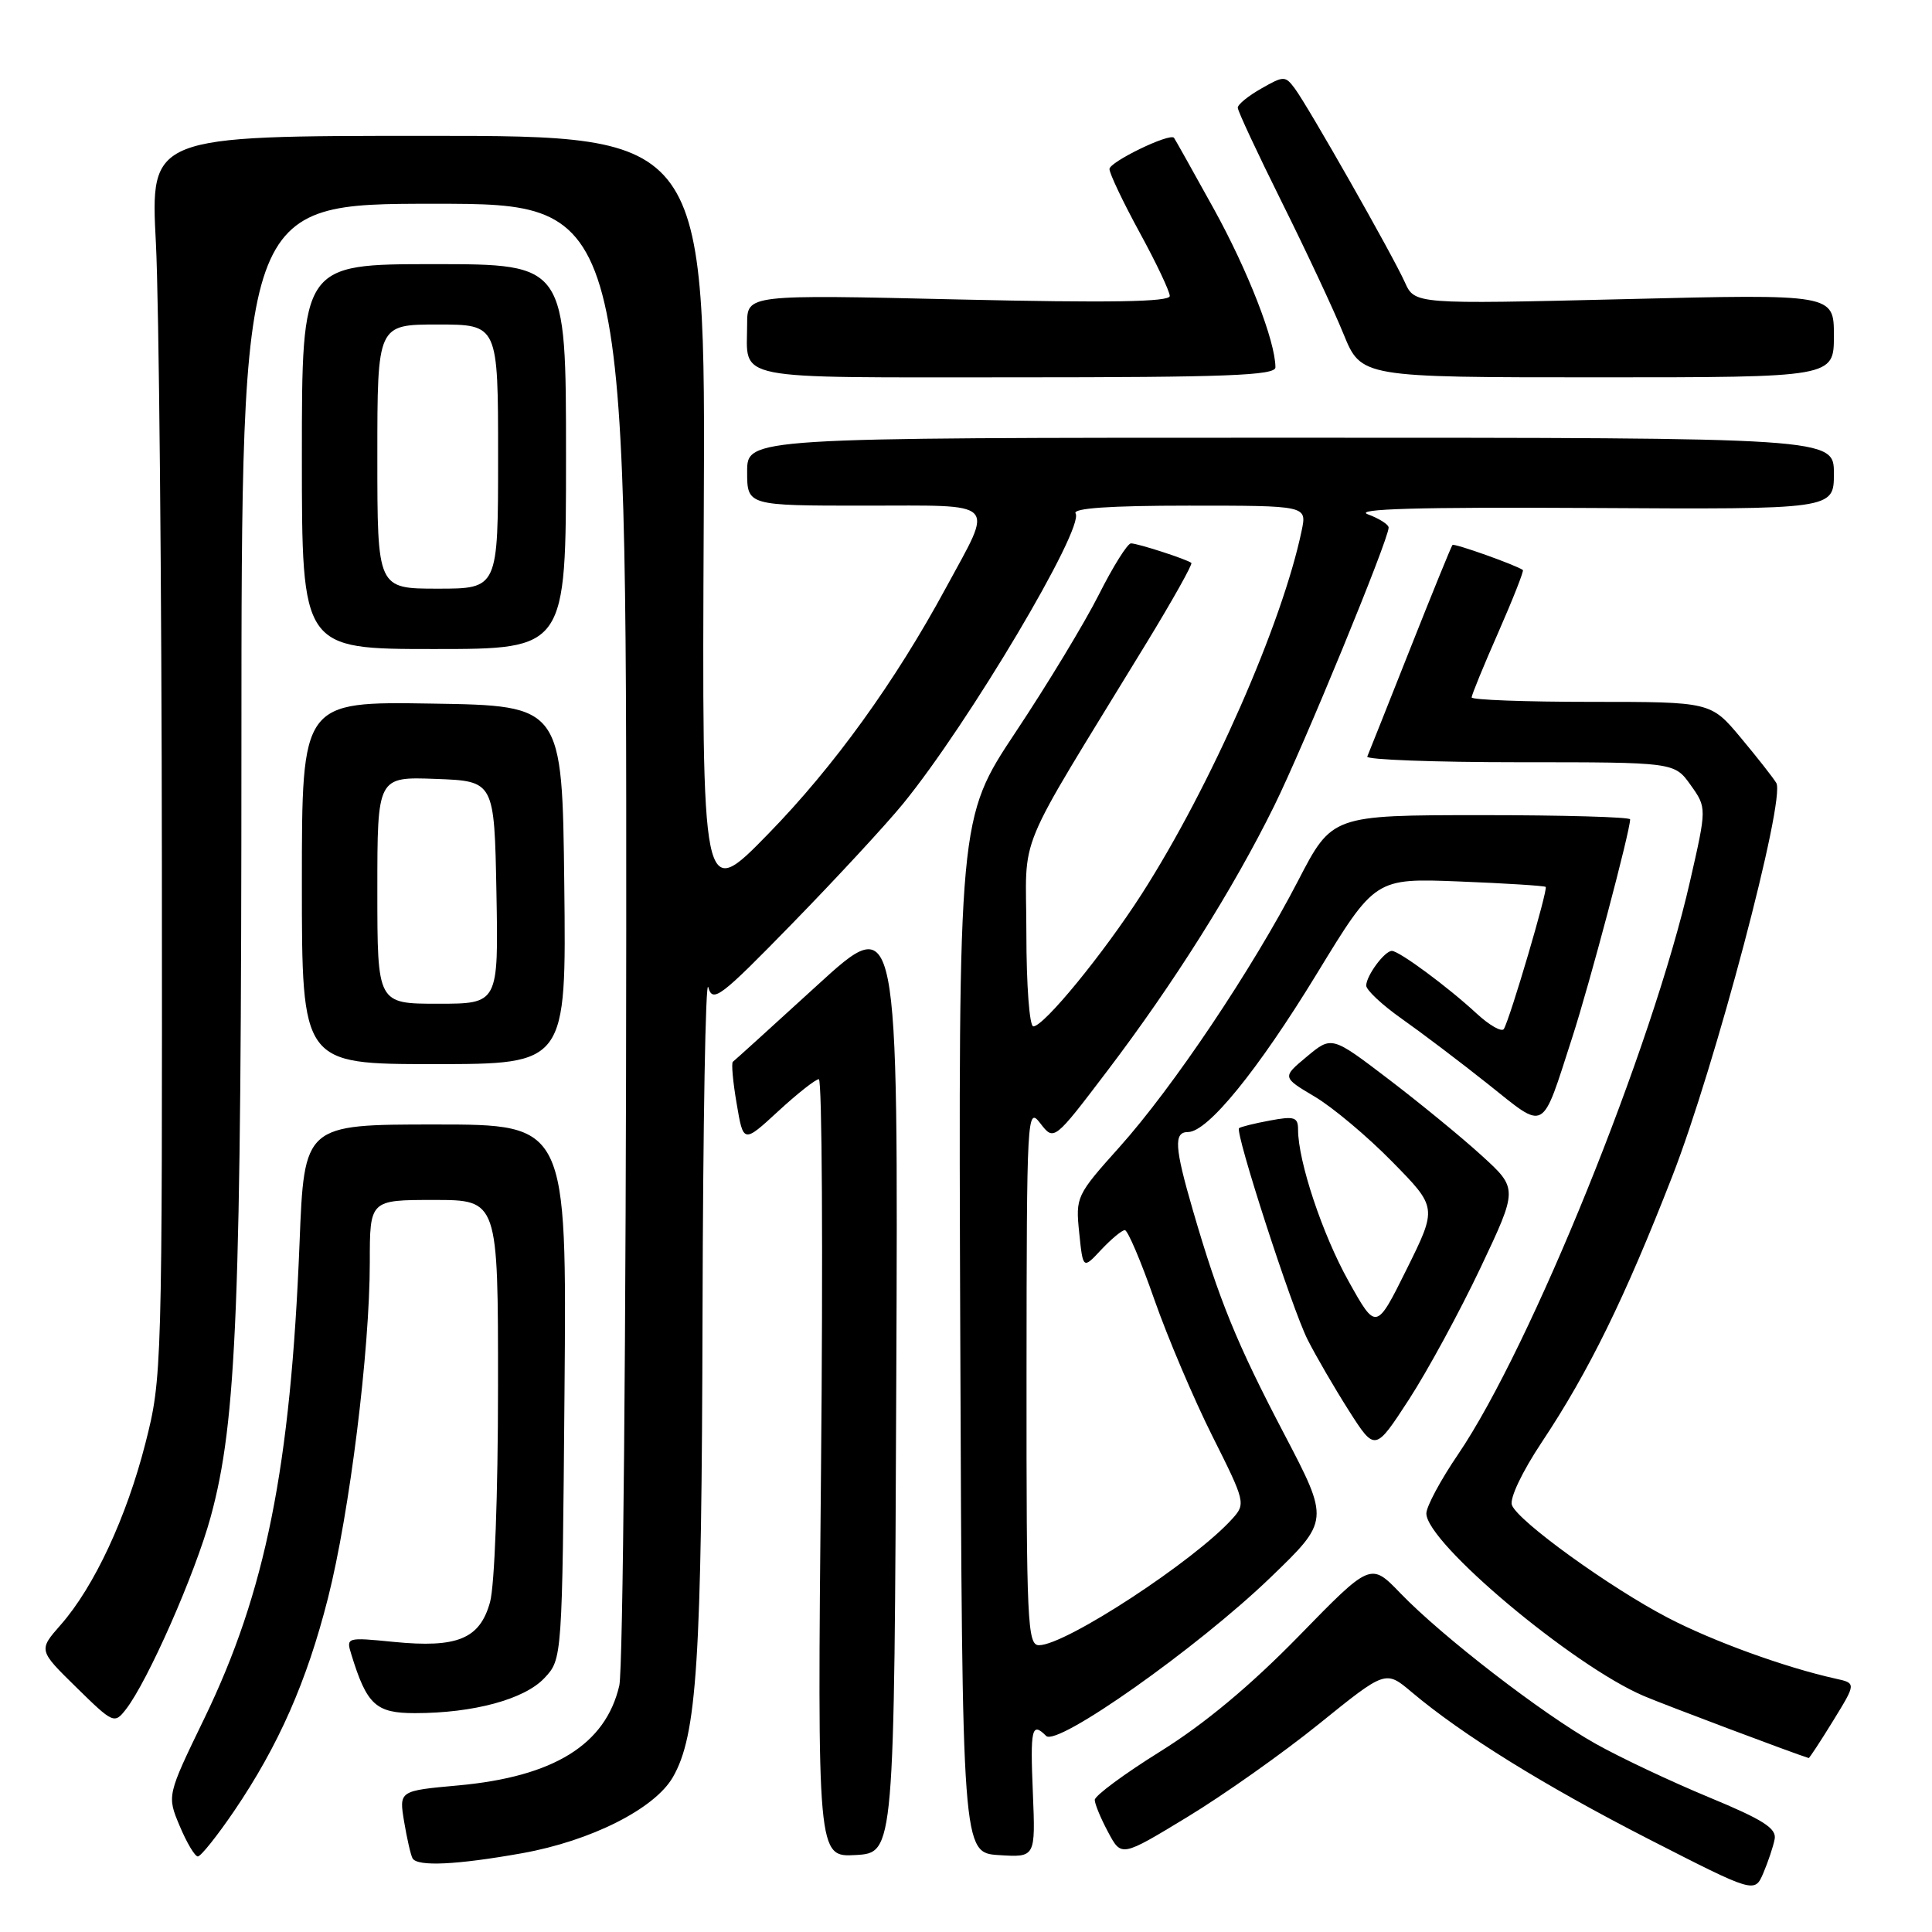 <?xml version="1.0" encoding="UTF-8" standalone="no"?>
<!DOCTYPE svg PUBLIC "-//W3C//DTD SVG 1.1//EN" "http://www.w3.org/Graphics/SVG/1.1/DTD/svg11.dtd" >
<svg xmlns="http://www.w3.org/2000/svg" xmlns:xlink="http://www.w3.org/1999/xlink" version="1.1" viewBox="0 0 256 256">
 <g >
 <path fill="currentColor"
d=" M 235.15 243.70 C 235.43 242.27 233.63 241.12 226.40 238.13 C 221.39 236.05 214.64 232.87 211.40 231.04 C 204.40 227.12 191.09 216.85 185.56 211.11 C 181.62 207.02 181.62 207.02 172.06 216.83 C 165.67 223.37 159.60 228.43 153.77 232.06 C 148.97 235.05 145.05 237.95 145.06 238.50 C 145.07 239.05 145.87 240.98 146.84 242.78 C 148.59 246.07 148.59 246.07 157.30 240.78 C 162.09 237.88 169.97 232.31 174.81 228.40 C 183.60 221.30 183.60 221.30 187.05 224.21 C 193.75 229.86 204.58 236.58 218.46 243.69 C 232.50 250.87 232.50 250.87 233.65 248.19 C 234.28 246.71 234.96 244.69 235.15 243.70 Z  M 69.19 245.56 C 78.30 243.93 86.73 239.68 89.15 235.50 C 92.36 229.93 92.98 220.29 93.09 174.00 C 93.15 148.97 93.49 129.54 93.85 130.81 C 94.44 132.92 95.40 132.20 105.04 122.31 C 110.84 116.36 117.42 109.25 119.66 106.50 C 128.34 95.87 143.72 69.97 142.52 68.03 C 142.09 67.34 147.08 67.00 157.52 67.00 C 173.16 67.00 173.16 67.00 172.49 70.25 C 169.93 82.60 160.40 104.26 151.26 118.50 C 146.19 126.39 138.32 136.00 136.92 136.00 C 136.41 136.00 136.00 130.53 136.00 123.66 C 136.00 109.79 134.08 114.43 151.92 85.19 C 155.38 79.52 158.05 74.75 157.86 74.59 C 157.27 74.11 150.76 72.00 149.86 72.00 C 149.40 72.00 147.49 75.05 145.61 78.78 C 143.73 82.51 138.77 90.71 134.59 96.99 C 126.99 108.43 126.99 108.43 127.24 176.96 C 127.50 245.50 127.50 245.50 132.36 245.81 C 137.21 246.12 137.21 246.12 136.86 237.56 C 136.50 229.00 136.71 228.11 138.62 230.02 C 140.07 231.47 158.64 218.37 168.32 209.05 C 176.17 201.49 176.17 201.49 170.15 189.99 C 163.87 178.00 161.53 172.28 158.07 160.39 C 155.63 152.00 155.50 150.00 157.42 150.00 C 160.03 150.00 166.67 141.83 174.49 129.02 C 182.21 116.36 182.21 116.36 193.36 116.80 C 199.48 117.04 204.64 117.37 204.81 117.52 C 205.15 117.81 200.11 134.92 199.27 136.34 C 199.00 136.80 197.36 135.87 195.64 134.28 C 191.80 130.73 185.39 126.00 184.43 126.00 C 183.47 126.00 181.07 129.24 181.03 130.58 C 181.01 131.17 183.14 133.16 185.75 135.00 C 188.36 136.84 193.52 140.74 197.21 143.68 C 204.93 149.83 204.20 150.24 208.32 137.50 C 210.60 130.48 216.00 110.12 216.00 108.57 C 216.00 108.26 207.11 108.01 196.25 108.01 C 176.50 108.02 176.50 108.02 172.00 116.71 C 165.93 128.42 155.43 144.08 148.33 152.00 C 142.62 158.37 142.51 158.60 143.00 163.34 C 143.50 168.19 143.50 168.19 145.92 165.59 C 147.26 164.17 148.66 163.00 149.05 163.00 C 149.43 163.00 151.19 167.13 152.95 172.18 C 154.72 177.23 158.18 185.37 160.64 190.28 C 165.00 198.97 165.08 199.26 163.31 201.22 C 158.31 206.80 141.19 218.00 137.67 218.00 C 136.14 218.00 136.00 214.98 136.02 182.25 C 136.04 147.56 136.10 146.57 137.85 148.85 C 139.66 151.20 139.66 151.20 146.76 141.85 C 155.52 130.31 163.42 117.77 168.82 106.82 C 172.72 98.93 184.00 71.49 184.00 69.91 C 184.00 69.50 182.76 68.71 181.25 68.15 C 179.30 67.43 187.91 67.18 210.75 67.31 C 243.00 67.50 243.00 67.50 243.00 62.75 C 243.00 58.00 243.00 58.00 171.00 58.00 C 99.00 58.00 99.00 58.00 99.00 62.50 C 99.00 67.00 99.00 67.00 114.57 67.00 C 132.54 67.00 131.70 66.15 125.34 77.89 C 118.60 90.35 110.47 101.61 101.79 110.50 C 93.01 119.50 93.01 119.50 93.25 68.75 C 93.50 18.00 93.50 18.00 56.71 18.00 C 19.91 18.00 19.91 18.00 20.66 32.25 C 21.06 40.09 21.42 77.10 21.45 114.50 C 21.50 181.62 21.47 182.61 19.27 191.23 C 16.77 201.04 12.48 210.25 8.05 215.29 C 5.09 218.66 5.09 218.66 10.11 223.58 C 15.00 228.38 15.16 228.45 16.68 226.50 C 19.58 222.78 25.87 208.51 27.92 200.98 C 31.38 188.31 31.98 173.25 31.99 98.75 C 32.00 27.00 32.00 27.00 57.50 27.00 C 83.00 27.00 83.00 27.00 82.98 123.25 C 82.96 176.19 82.55 221.23 82.06 223.35 C 80.24 231.18 73.37 235.43 60.69 236.58 C 52.87 237.29 52.87 237.29 53.55 241.39 C 53.93 243.65 54.43 245.84 54.67 246.25 C 55.33 247.35 60.50 247.11 69.19 245.56 Z  M 31.05 239.93 C 36.92 231.28 40.66 222.79 43.46 211.75 C 46.32 200.49 49.00 178.96 49.00 167.25 C 49.00 159.00 49.00 159.00 57.50 159.00 C 66.00 159.00 66.00 159.00 65.99 183.75 C 65.99 198.02 65.54 210.11 64.93 212.30 C 63.58 217.17 60.60 218.39 52.17 217.56 C 45.92 216.94 45.85 216.96 46.55 219.21 C 48.61 225.91 49.80 227.00 54.98 227.00 C 62.73 227.00 69.49 225.17 72.13 222.36 C 74.50 219.84 74.50 219.84 74.80 184.42 C 75.10 149.00 75.10 149.00 57.70 149.00 C 40.31 149.00 40.31 149.00 39.69 164.75 C 38.51 194.41 35.20 210.92 27.07 227.71 C 22.12 237.93 22.12 237.93 23.81 241.95 C 24.74 244.17 25.82 245.98 26.21 245.99 C 26.60 246.00 28.78 243.27 31.05 239.93 Z  M 118.76 183.12 C 119.02 120.74 119.02 120.74 108.26 130.58 C 102.34 135.99 97.32 140.54 97.11 140.69 C 96.89 140.84 97.11 143.33 97.61 146.23 C 98.50 151.50 98.50 151.50 103.11 147.25 C 105.65 144.91 108.07 143.00 108.50 143.00 C 108.93 143.00 109.06 166.20 108.79 194.55 C 108.30 246.09 108.30 246.09 113.40 245.80 C 118.50 245.50 118.50 245.50 118.76 183.12 Z  M 242.90 228.01 C 245.96 223.03 245.96 223.03 243.23 222.43 C 236.55 220.95 226.98 217.48 221.00 214.36 C 213.30 210.35 201.16 201.58 200.34 199.44 C 200.00 198.57 201.68 195.03 204.30 191.09 C 210.52 181.74 215.29 172.02 221.58 155.88 C 227.24 141.38 236.63 105.86 235.37 103.75 C 234.96 103.06 232.84 100.36 230.66 97.75 C 226.69 93.00 226.69 93.00 210.84 93.00 C 202.13 93.00 195.00 92.74 195.00 92.41 C 195.00 92.09 196.59 88.20 198.54 83.78 C 200.48 79.36 201.94 75.65 201.79 75.53 C 200.89 74.88 192.70 71.96 192.46 72.21 C 192.31 72.37 189.78 78.58 186.84 86.00 C 183.90 93.42 181.35 99.84 181.17 100.25 C 180.98 100.66 190.07 101.00 201.35 101.00 C 221.86 101.00 221.86 101.00 224.01 104.01 C 226.16 107.03 226.16 107.03 223.94 116.76 C 218.94 138.76 202.86 178.48 193.21 192.70 C 190.89 196.10 189.00 199.63 189.00 200.54 C 189.00 204.42 208.40 220.71 217.80 224.72 C 220.48 225.87 237.81 232.39 239.66 232.95 C 239.75 232.98 241.21 230.76 242.90 228.01 Z  M 196.17 168.00 C 201.14 157.50 201.14 157.50 196.32 153.11 C 193.67 150.69 188.11 146.14 183.98 142.99 C 176.46 137.26 176.46 137.26 173.17 140.00 C 169.88 142.74 169.88 142.74 174.19 145.30 C 176.56 146.70 181.19 150.58 184.47 153.93 C 190.44 160.00 190.44 160.00 186.40 168.16 C 182.35 176.32 182.35 176.32 178.70 169.78 C 175.24 163.60 172.00 153.88 172.00 149.68 C 172.00 148.02 171.51 147.87 168.25 148.48 C 166.19 148.86 164.36 149.32 164.18 149.49 C 163.62 150.04 171.18 173.38 173.26 177.50 C 174.37 179.70 176.84 183.94 178.74 186.93 C 182.20 192.35 182.20 192.35 186.70 185.43 C 189.17 181.62 193.43 173.78 196.17 168.00 Z  M 74.77 117.25 C 74.50 93.50 74.50 93.50 57.25 93.23 C 40.00 92.95 40.00 92.95 40.00 116.98 C 40.00 141.00 40.00 141.00 57.52 141.00 C 75.04 141.00 75.04 141.00 74.77 117.25 Z  M 75.00 60.50 C 75.00 35.00 75.00 35.00 57.50 35.00 C 40.00 35.00 40.00 35.00 40.00 60.50 C 40.00 86.00 40.00 86.00 57.50 86.00 C 75.00 86.00 75.00 86.00 75.00 60.50 Z  M 169.00 48.68 C 169.00 45.21 165.35 35.83 160.80 27.61 C 158.03 22.60 155.67 18.39 155.56 18.26 C 154.98 17.59 147.00 21.46 147.01 22.40 C 147.02 23.01 148.82 26.79 151.01 30.81 C 153.21 34.83 155.00 38.62 155.00 39.22 C 155.00 40.01 147.07 40.14 127.00 39.68 C 99.00 39.03 99.00 39.03 99.00 42.93 C 99.00 50.53 96.33 50.00 134.61 50.00 C 162.41 50.00 169.00 49.75 169.00 48.68 Z  M 243.00 44.48 C 243.00 38.96 243.00 38.96 215.23 39.64 C 187.46 40.31 187.46 40.31 186.15 37.40 C 184.50 33.74 173.34 14.10 171.57 11.73 C 170.30 10.03 170.11 10.03 167.13 11.73 C 165.41 12.70 164.01 13.84 164.01 14.27 C 164.00 14.69 166.63 20.31 169.84 26.77 C 173.05 33.22 176.74 41.09 178.02 44.25 C 180.37 50.00 180.37 50.00 211.68 50.00 C 243.00 50.00 243.00 50.00 243.00 44.48 Z  M 50.00 117.96 C 50.00 102.92 50.00 102.92 57.75 103.21 C 65.50 103.50 65.50 103.50 65.78 118.25 C 66.05 133.00 66.05 133.00 58.03 133.00 C 50.00 133.00 50.00 133.00 50.00 117.96 Z  M 50.00 60.50 C 50.00 43.00 50.00 43.00 58.00 43.00 C 66.00 43.00 66.00 43.00 66.00 60.50 C 66.00 78.00 66.00 78.00 58.00 78.00 C 50.00 78.00 50.00 78.00 50.00 60.50 Z "/>
</g>
</svg>